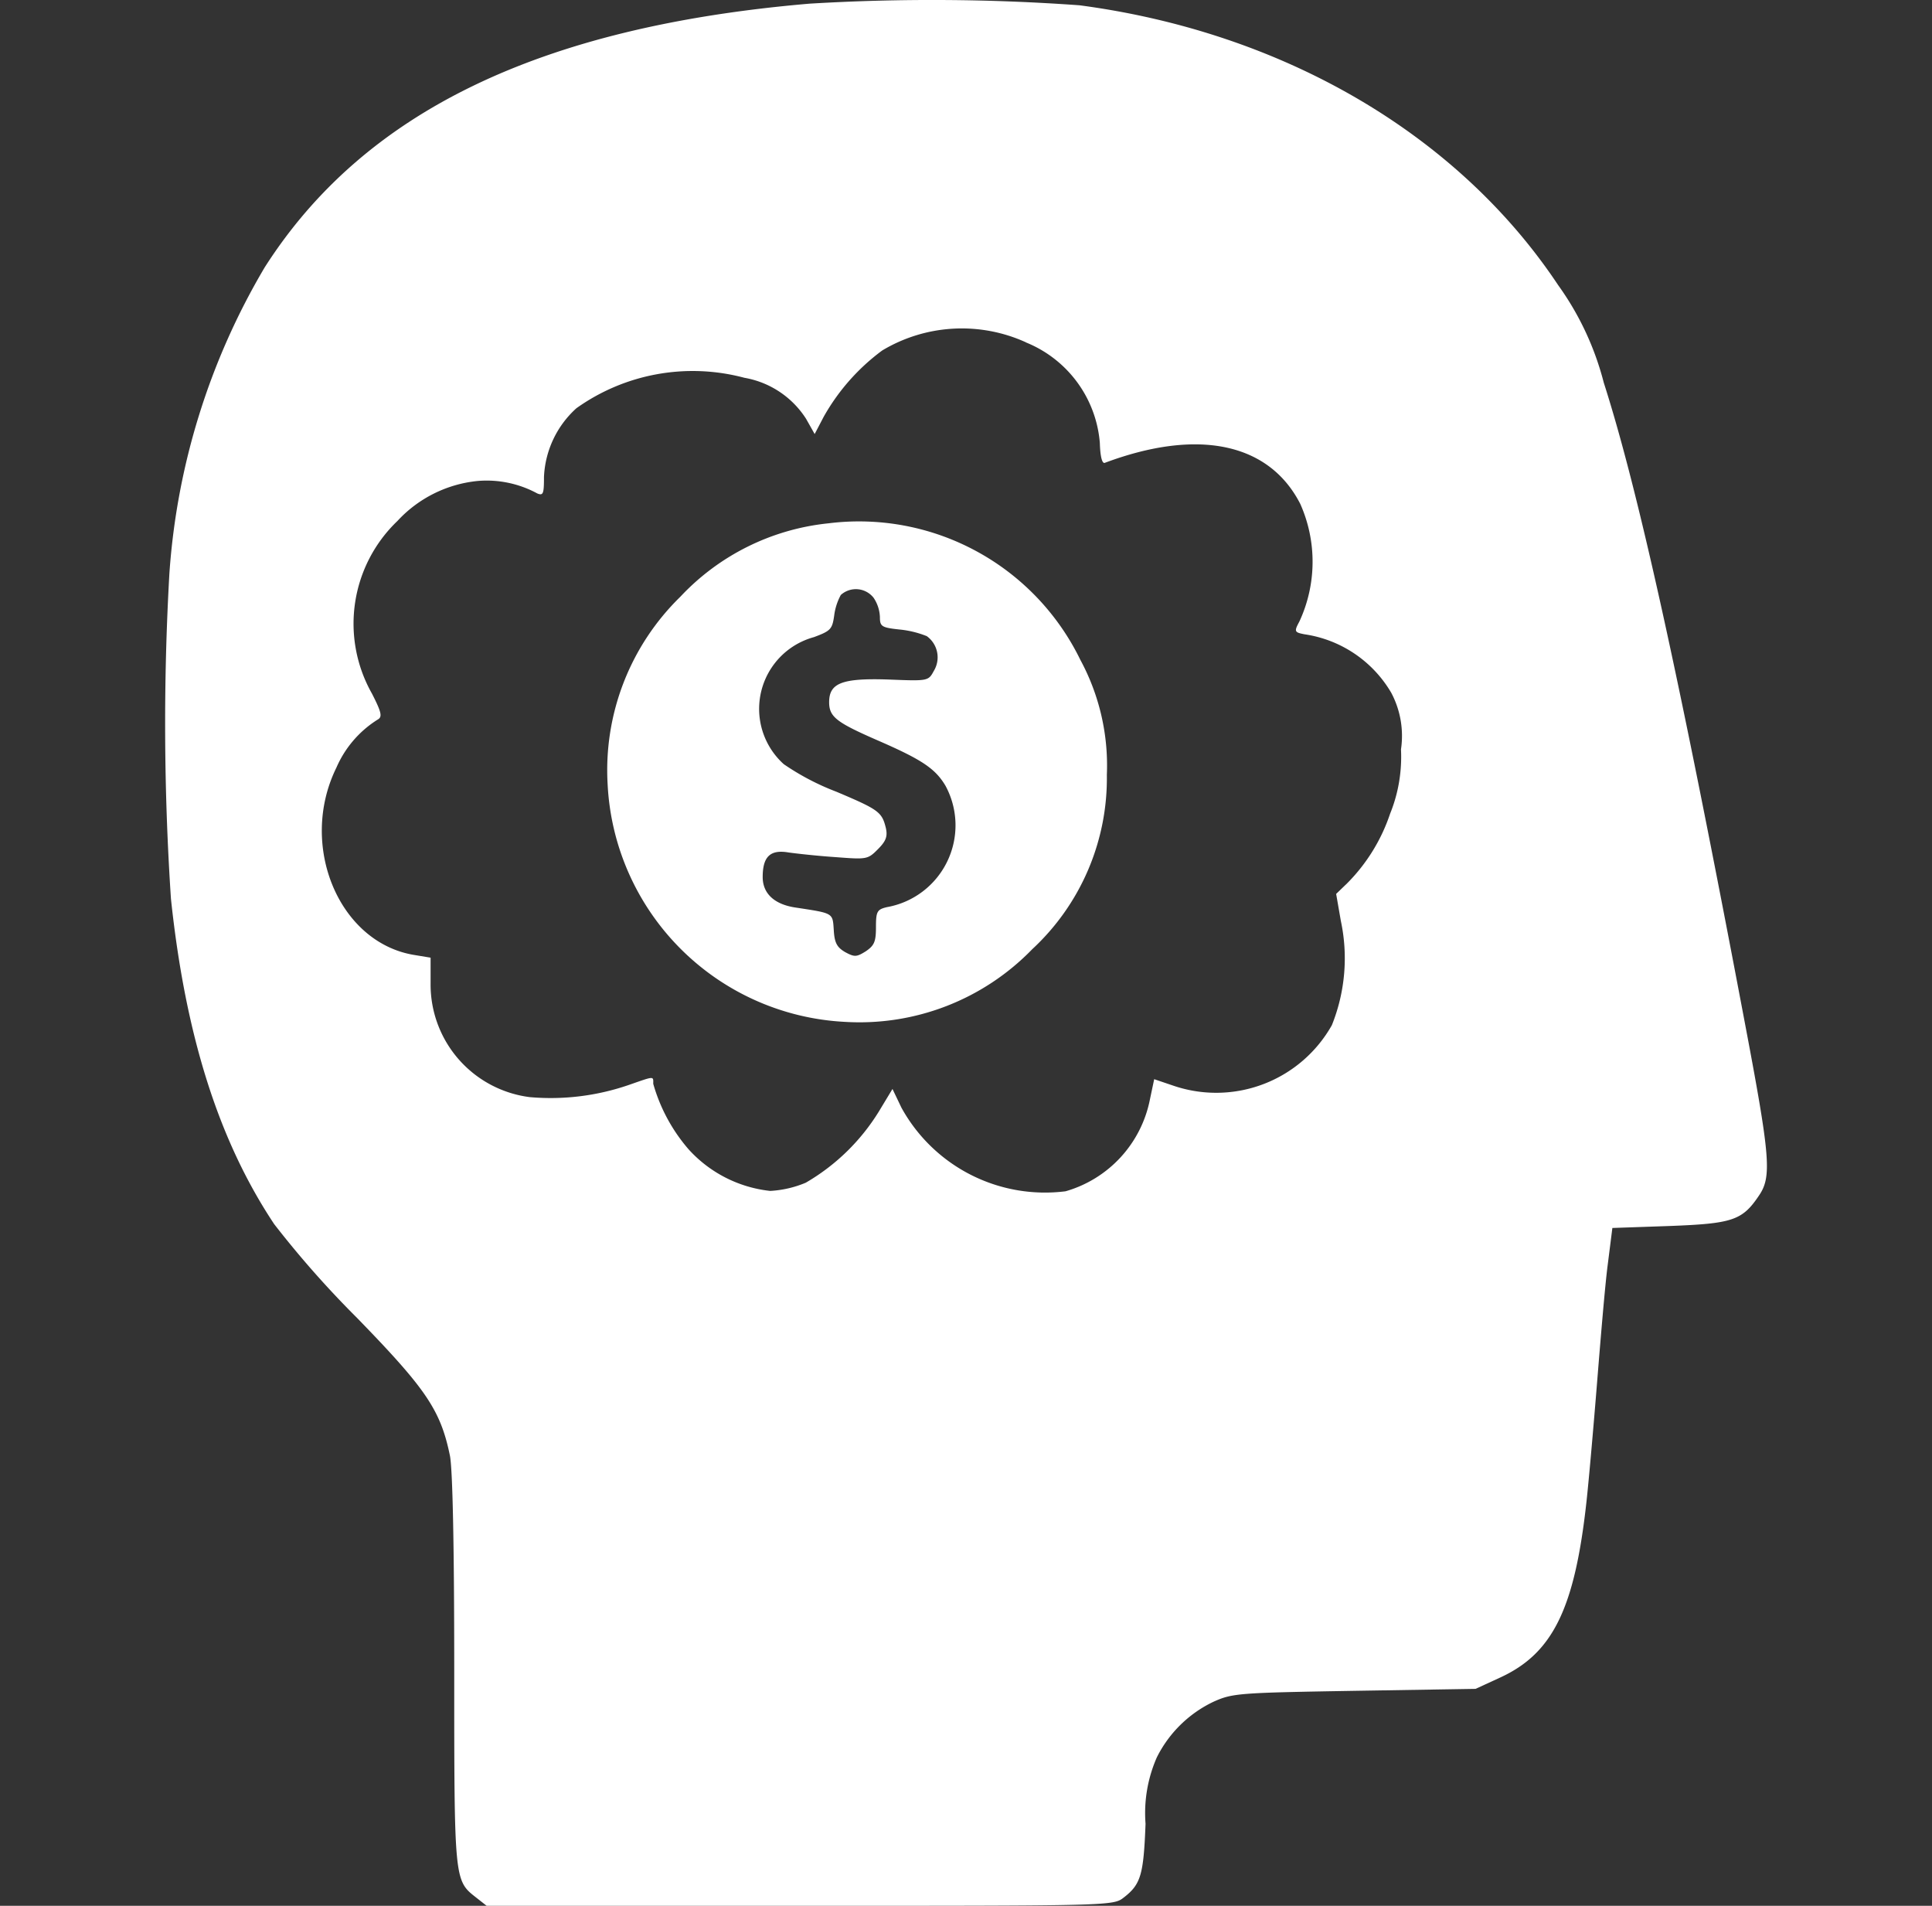 <svg xmlns="http://www.w3.org/2000/svg" xmlns:xlink="http://www.w3.org/1999/xlink" width="73" height="72" viewBox="0 0 73 72">
  <rect x="0" y="0" width="73" height="72" fill="#333333" stroke="none"/>
  <defs>
    <clipPath id="clip-path">
      <rect id="Retângulo_34" data-name="Retângulo 34" width="73" height="72" transform="translate(159 20)" fill="#fff"/>
    </clipPath>
  </defs>
  <g id="Grupo_de_máscara_3" data-name="Grupo de máscara 3" transform="translate(-159 -20)" clip-path="url(#clip-path)">
    <g id="logo" transform="translate(157.711 93.771)">
      <path id="Caminho_19" data-name="Caminho 19" d="M31.88-73.633c-10.2.871-16.84,4.088-20.589,9.962A26.227,26.227,0,0,0,7.689-52.1a100.142,100.142,0,0,0,.059,12.28c.546,5.166,1.8,9.136,3.9,12.294a37.158,37.158,0,0,0,3.129,3.542c2.612,2.686,3.158,3.483,3.513,5.21.1.517.162,3.321.162,8.088,0,7.926,0,7.955.812,8.59l.413.325H31.511c11.763,0,11.837,0,12.235-.31.649-.5.753-.856.827-2.789A5.226,5.226,0,0,1,45-7.38a4.6,4.6,0,0,1,2.14-2.1c.723-.325.959-.339,5.328-.413l4.575-.074.93-.428c1.992-.915,2.819-2.612,3.262-6.656.089-.812.266-2.834.4-4.5s.3-3.66.4-4.428l.177-1.4,2.14-.074c2.376-.089,2.76-.207,3.38-1.122.517-.738.458-1.432-.561-6.8-2.45-12.944-4-19.939-5.284-23.939a10.974,10.974,0,0,0-1.727-3.69c-3.793-5.7-10.39-9.549-18.08-10.567A77.486,77.486,0,0,0,31.88-73.633Zm8.177,12.8a4.486,4.486,0,0,1,2.789,3.793c.015.531.089.8.192.753,3.513-1.314,6.2-.753,7.38,1.55a5.365,5.365,0,0,1-.03,4.442c-.207.384-.192.413.192.487A4.565,4.565,0,0,1,53.856-47.6a3.474,3.474,0,0,1,.369,2.14,5.724,5.724,0,0,1-.413,2.435A6.772,6.772,0,0,1,52.2-40.41L51.775-40l.177,1.018a6.775,6.775,0,0,1-.339,3.941,5.014,5.014,0,0,1-5.948,2.3L44.9-33l-.162.767a4.517,4.517,0,0,1-3.188,3.468,6.193,6.193,0,0,1-6.2-3.158l-.339-.708-.517.856a7.9,7.9,0,0,1-2.76,2.686,4.031,4.031,0,0,1-1.343.31A4.86,4.86,0,0,1,27.3-30.359a6.482,6.482,0,0,1-1.328-2.465c0-.3.059-.3-.93.044a9.056,9.056,0,0,1-3.734.458,4.286,4.286,0,0,1-3.749-4.295v-.974l-.605-.1c-2.863-.458-4.4-4.147-2.952-7.084a4.031,4.031,0,0,1,1.564-1.815c.177-.1.133-.28-.221-.974a5.366,5.366,0,0,1,.959-6.523A4.761,4.761,0,0,1,19.334-55.6a4.006,4.006,0,0,1,2.258.472c.221.089.251.015.251-.62a3.711,3.711,0,0,1,1.225-2.6,7.57,7.57,0,0,1,6.346-1.151,3.469,3.469,0,0,1,2.332,1.55l.325.576.339-.649a7.959,7.959,0,0,1,2.214-2.509A5.85,5.85,0,0,1,40.056-60.837Z" fill="#fff"/>
      <path id="Caminho_20" data-name="Caminho 20" d="M32.588-54a8.908,8.908,0,0,0-5.594,2.775,9.151,9.151,0,0,0-2.745,7.1,9.46,9.46,0,0,0,8.959,8.959,9.088,9.088,0,0,0,7.084-2.745A8.8,8.8,0,0,0,43.111-44.5a8.383,8.383,0,0,0-1-4.339A9.3,9.3,0,0,0,32.588-54ZM34.3-51.184a1.4,1.4,0,0,1,.236.723c0,.354.059.4.738.472a3.744,3.744,0,0,1,1.033.251.987.987,0,0,1,.266,1.314c-.207.384-.221.384-1.712.325-1.756-.059-2.243.133-2.243.856,0,.561.28.767,1.874,1.461,1.623.708,2.14,1.048,2.524,1.7A3.139,3.139,0,0,1,34.8-39.5c-.369.089-.413.162-.413.753,0,.546-.059.694-.384.915-.354.221-.428.221-.782.03-.3-.177-.4-.339-.428-.827-.044-.664,0-.635-1.446-.856-.8-.118-1.24-.531-1.24-1.151,0-.767.28-1.048.974-.93.31.044,1.122.133,1.786.177,1.166.089,1.21.089,1.594-.3.31-.31.369-.487.3-.8-.148-.605-.266-.694-1.874-1.373A9.459,9.459,0,0,1,30.905-44.9a2.809,2.809,0,0,1,1.136-4.8c.635-.236.694-.3.767-.812a2.2,2.2,0,0,1,.251-.782A.85.85,0,0,1,34.3-51.184Z" fill="#fff"/>
    </g>
  </g>
</svg>
